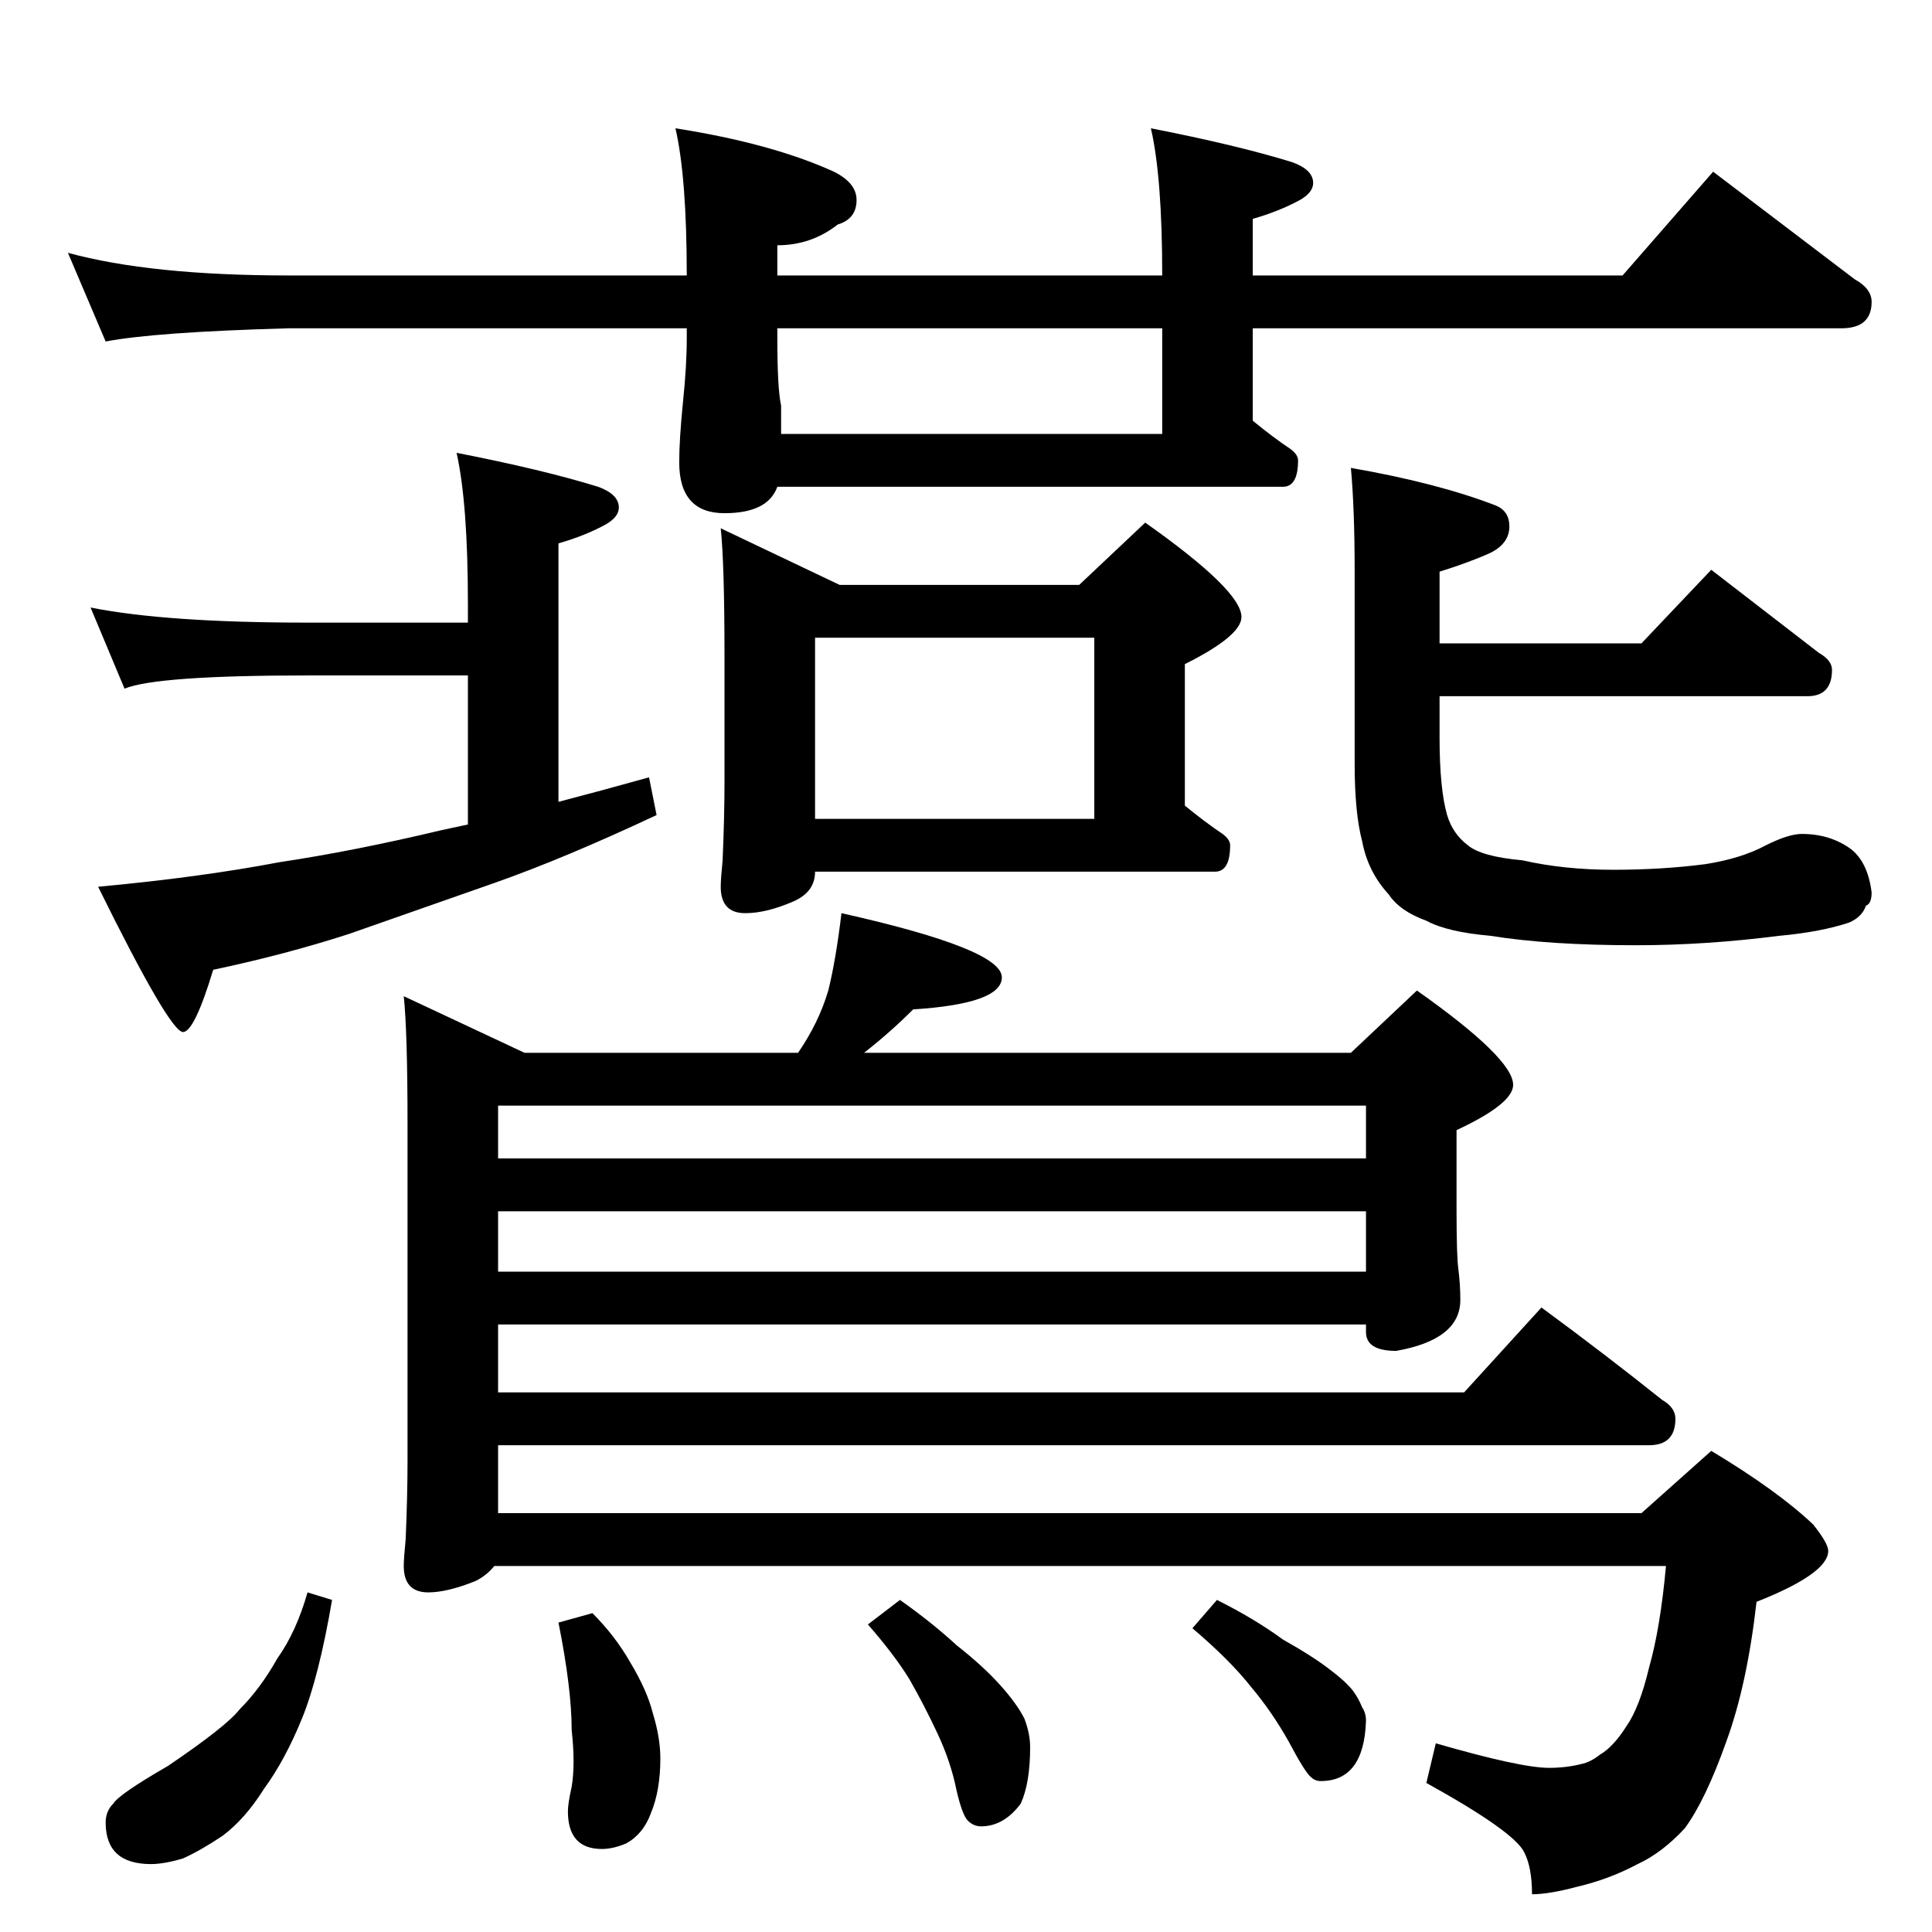 <?xml version="1.0" standalone="no"?>
<!DOCTYPE svg PUBLIC "-//W3C//DTD SVG 1.1//EN" "http://www.w3.org/Graphics/SVG/1.1/DTD/svg11.dtd" >
<svg xmlns="http://www.w3.org/2000/svg" xmlns:xlink="http://www.w3.org/1999/xlink" version="1.1" viewBox="0 -204 1024 1024">
  <g transform="matrix(1 0 0 -1 0 820)">
   <path fill="currentColor"
d="M36 890q44 -12 117 -12h211q0 52 -6 78q51 -8 84 -23q12 -6 12 -15q0 -10 -10 -13q-14 -11 -32 -11v-16h204q0 52 -6 78q46 -9 75 -18q11 -4 11 -11q0 -5 -7 -9q-11 -6 -25 -10v-30h196l48 55l75 -57q9 -5 9 -12q0 -14 -16 -14h-312v-49q11 -9 20 -15q4 -3 4 -6
q0 -14 -8 -14h-268q-5 -14 -28 -14q-24 0 -24 27q0 12 2 32q2 19 2 34v5h-211q-71 -2 -97 -7zM414 794h202v56h-204v-5q0 -27 2 -36v-15zM242 784q46 -9 75 -18q11 -4 11 -11q0 -5 -7 -9q-11 -6 -25 -10v-137q23 6 48 13l4 -20q-49 -23 -86 -36l-77 -27q-34 -11 -72 -19
q-10 -33 -16 -33q-7 0 -45 77q54 5 96 13q40 6 86 17l14 3v79h-85q-80 0 -97 -7l-18 43q40 -8 115 -8h85v10q0 53 -6 80zM382 744l63 -30h127l35 33q51 -36 51 -50q0 -10 -30 -25v-75q11 -9 20 -15q4 -3 4 -6q0 -14 -8 -14h-212q0 -11 -12 -16q-14 -6 -25 -6q-13 0 -13 14
q0 4 1 14q1 23 1 42v66q0 49 -2 68zM432 590h148v96h-148v-96zM446 540q85 -19 85 -34q0 -14 -47 -17q-12 -12 -26 -23h258l35 33q51 -36 51 -50q0 -10 -30 -24v-43q0 -24 1 -31q1 -8 1 -16q0 -21 -34 -27q-16 0 -16 10v4h-460v-36h512l41 45q34 -25 64 -49q7 -4 7 -10
q0 -14 -14 -14h-610v-36h606l37 33q35 -21 54 -39q8 -10 8 -14q0 -12 -38 -27q-5 -44 -16 -74q-11 -31 -22 -46q-12 -13 -25 -19q-15 -8 -32 -12q-15 -4 -24 -4q0 14 -4 22q-5 11 -52 37l5 21q45 -13 60 -13q9 0 17 2q5 1 10 5q7 4 14 15q7 10 12 31q6 21 9 54h-621
q-4 -5 -10 -8q-15 -6 -25 -6q-13 0 -13 14q0 4 1 14q1 23 1 42v178q0 49 -2 68l64 -30h145q11 16 16 33q4 16 7 41zM264 350h460v32h-460v-32zM264 410h460v28h-460v-28zM163 180l13 -4q-7 -41 -16 -63t-20 -37q-10 -16 -22 -25q-12 -8 -21 -12q-10 -3 -17 -3q-24 0 -24 22
q0 6 4 10q3 5 29 20q31 21 38 30q11 11 20 27q10 14 16 35zM314 169q12 -12 20 -26q9 -15 12 -27q4 -13 4 -24q0 -17 -5 -29q-4 -11 -13 -16q-7 -3 -13 -3q-18 0 -18 20q0 4 2 13q2 12 0 30q0 22 -7 57zM477 176q17 -12 30 -24q14 -11 23 -21t13 -18q3 -8 3 -15
q0 -19 -5 -30q-9 -12 -21 -12q-4 0 -7 3t-6 16q-3 15 -10 30t-15 29q-8 13 -22 29zM645 176q20 -10 35 -21q16 -9 25 -16q8 -6 12 -11q3 -4 5 -9q2 -3 2 -7q-1 -32 -24 -32q-3 0 -5 2q-3 2 -12 19q-9 16 -20 29q-11 14 -31 31zM907 722l57 -44q7 -4 7 -9q0 -14 -13 -14h-195
v-22q0 -27 4 -41q3 -10 11 -16q7 -6 29 -8q22 -5 48 -5t49 3q19 3 32 10q12 6 19 6q15 0 26 -8q9 -7 11 -23q0 -6 -3 -7q-2 -6 -9 -9q-15 -5 -37 -7q-39 -5 -76 -5q-46 0 -77 5q-23 2 -34 8q-14 5 -20 14q-11 12 -14 28q-4 15 -4 41v102q0 33 -2 55q46 -8 77 -20q7 -3 7 -11
q0 -9 -10 -14q-11 -5 -27 -10v-38h107z" />
  </g>

</svg>
